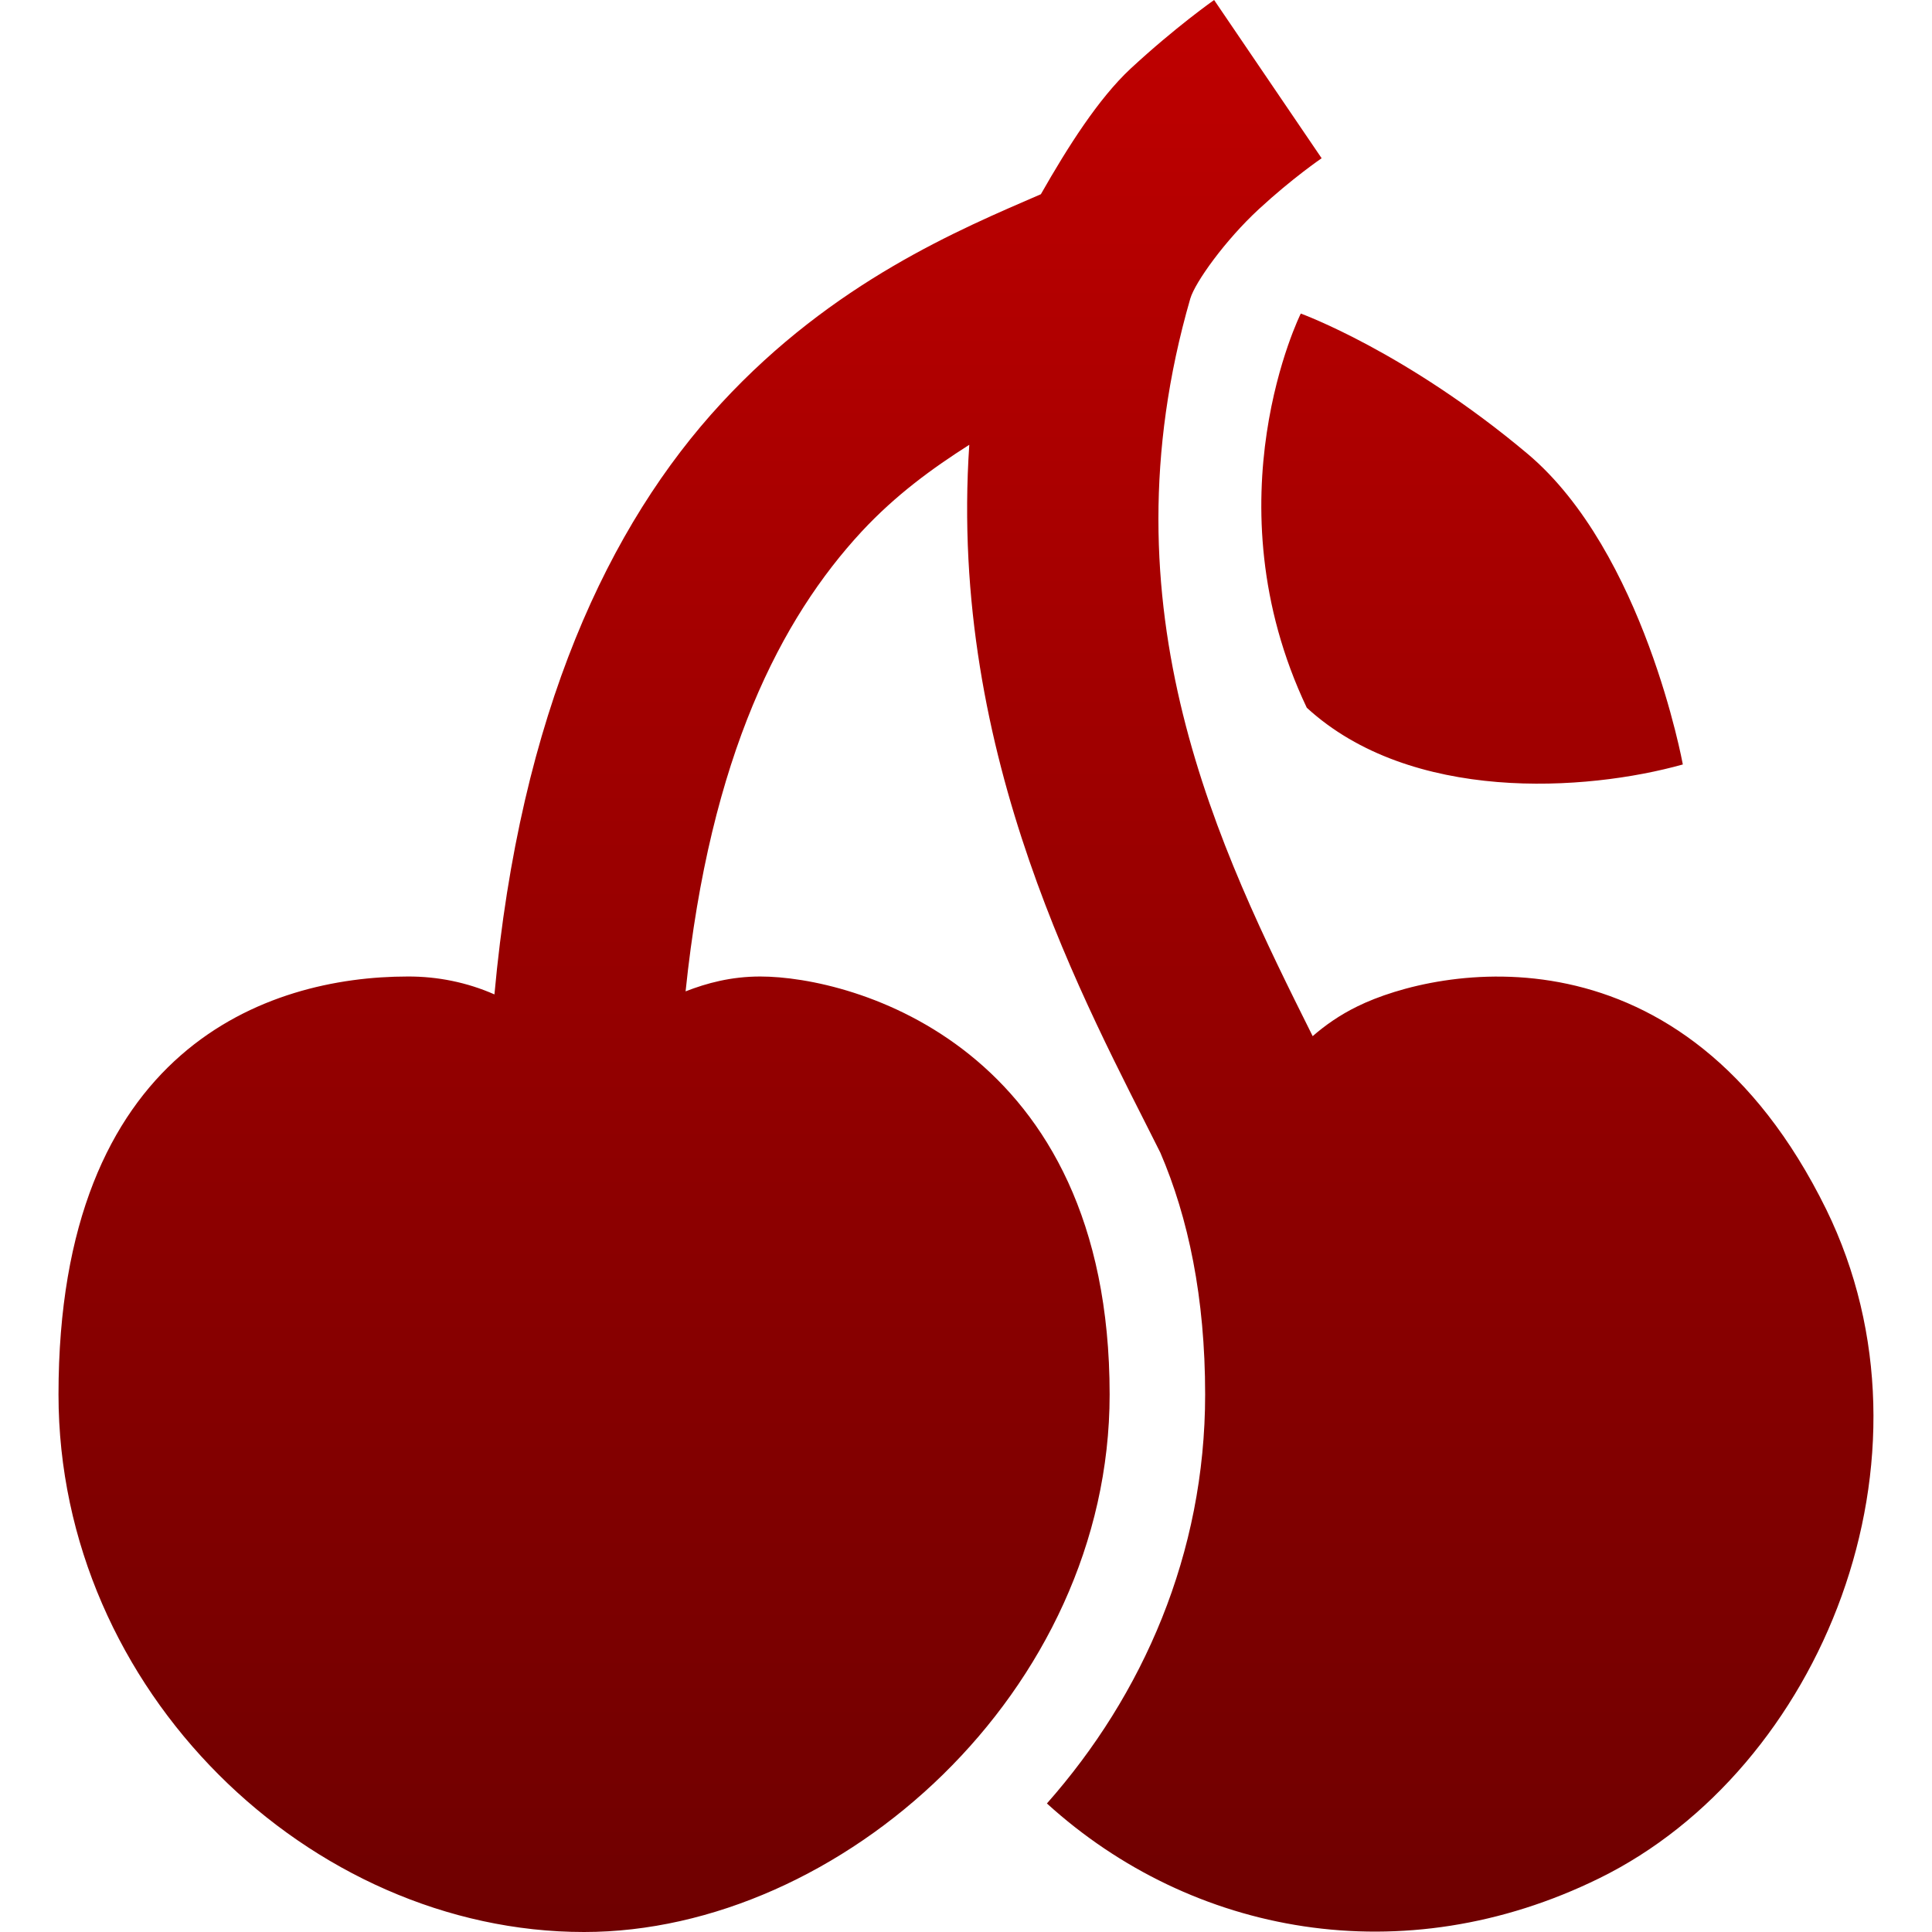 <svg xmlns="http://www.w3.org/2000/svg" xmlns:xlink="http://www.w3.org/1999/xlink" width="64" height="64" viewBox="0 0 64 64" version="1.1"><defs><linearGradient id="linear0" gradientUnits="userSpaceOnUse" x1="0" y1="0" x2="0" y2="1" gradientTransform="matrix(60.125,0,0,64,1.938,0)"><stop offset="0" style="stop-color:#bf0000;stop-opacity:1;"/><stop offset="1" style="stop-color:#6e0000;stop-opacity:1;"/></linearGradient></defs><g id="surface1"><path style=" stroke:none;fill-rule:nonzero;fill:url(#linear0);" d="M 40.219 0 C 40.219 0 38.945 0.891 37.449 2.277 C 36.387 3.27 35.383 4.848 34.48 6.434 C 31.801 7.594 27.605 9.336 23.895 13.355 C 20.176 17.375 17.23 23.617 16.379 32.941 C 15.477 32.543 14.496 32.344 13.508 32.348 C 8.871 32.348 1.938 34.707 1.938 46.195 C 1.938 56.023 10.273 64 19.348 64 C 27.844 64 36.758 56.023 36.758 46.195 C 36.758 34.637 28.246 32.348 25.184 32.348 C 24.219 32.348 23.414 32.566 22.711 32.84 C 23.523 25.016 25.887 20.477 28.543 17.609 C 29.684 16.383 30.895 15.508 32.109 14.734 C 31.41 25.102 36 33.301 38.438 38.184 C 39.363 40.336 39.922 42.98 39.922 46.195 C 39.922 51.465 37.859 56.148 34.68 59.742 C 39.477 64.102 46.488 65.41 52.98 62.219 C 60.336 58.609 64.523 48.285 60.496 40.062 C 55.746 30.406 47.59 32.047 44.969 33.336 C 44.383 33.621 43.891 33.969 43.484 34.324 C 40.414 28.168 36.449 20.207 39.43 9.891 C 39.59 9.348 40.59 7.953 41.703 6.926 C 42.816 5.898 43.781 5.242 43.781 5.242 Z M 43.09 10.387 C 43.09 10.387 40.02 16.555 43.289 23.445 C 46.734 26.602 52.531 26.223 55.746 25.324 C 55.746 25.324 54.465 18.289 50.605 15.035 C 46.574 11.648 43.09 10.387 43.09 10.387 Z M 43.09 10.387 "/></g></svg>
